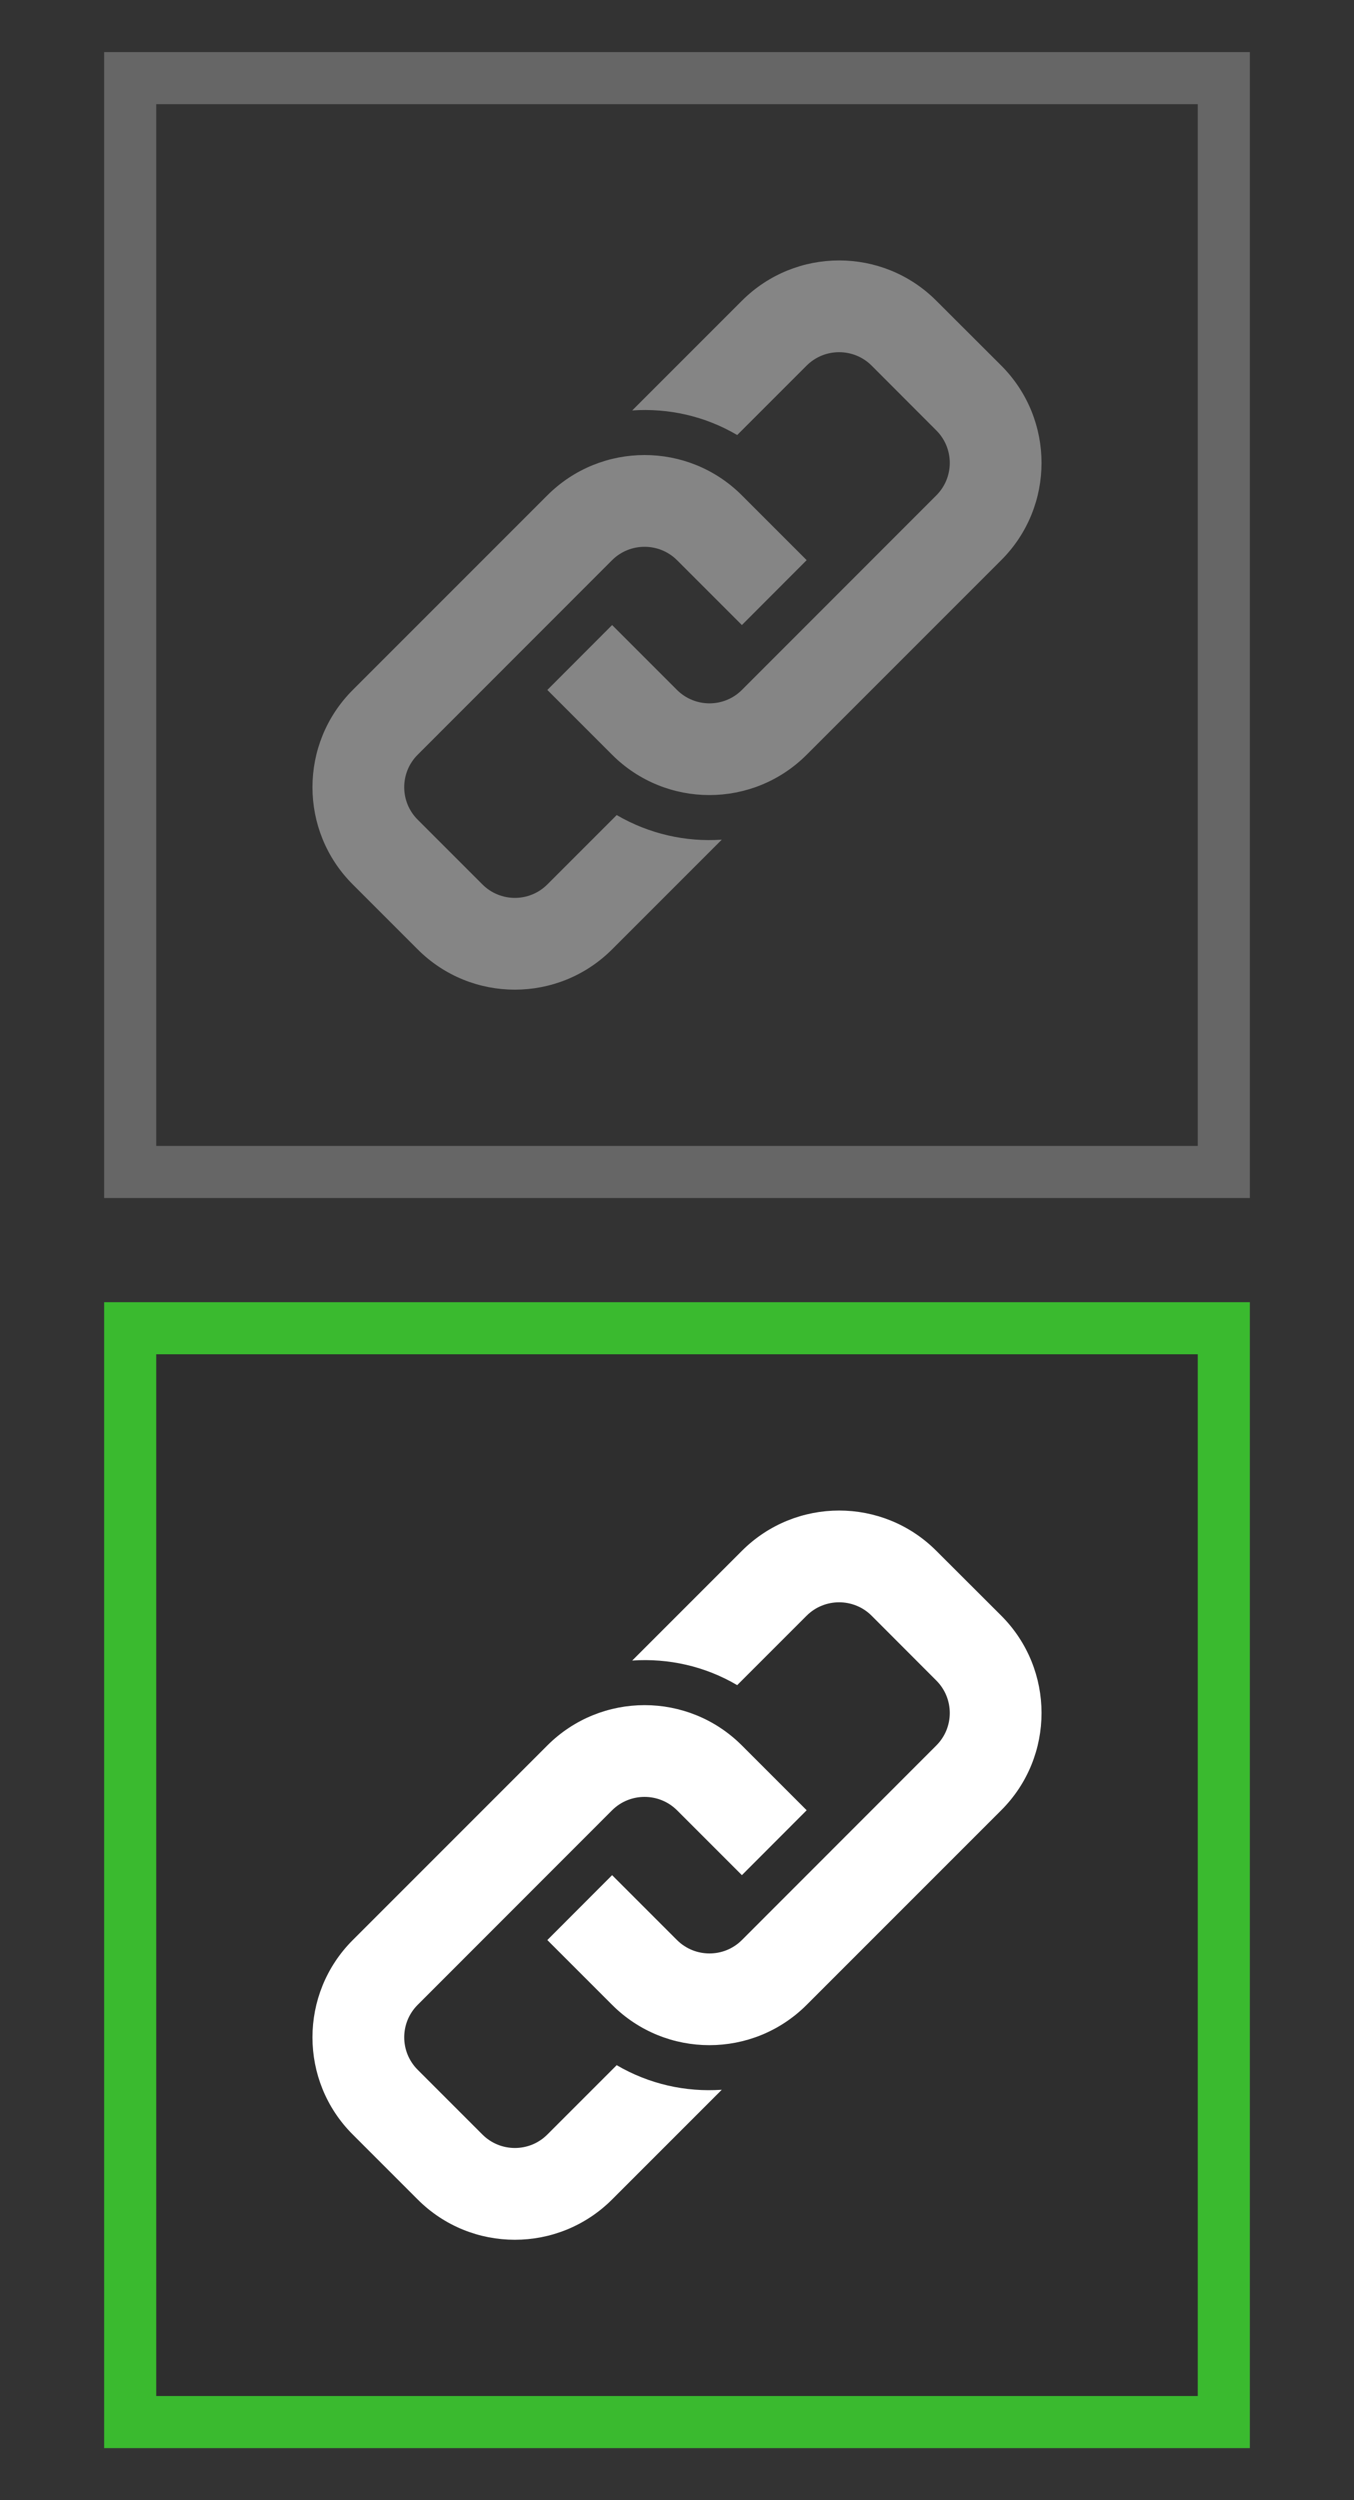 <svg width="13" height="24" viewBox="0 0 13 24" fill="none" xmlns="http://www.w3.org/2000/svg">
<rect x="0" y="0" width="13" height="24" fill="#333333" stroke="none"/>
<rect x="1.25" y="0.75" width="10.5" height="10.5" stroke="white" stroke-opacity="0.25" stroke-width="0.5"/>
<rect x="1.25" y="12.75" width="10.5" height="10.5" fill="black" fill-opacity="0.1" stroke="#3ABA2F" stroke-width="0.5"/>
<path fill-rule="evenodd" clip-rule="evenodd" d="M9.613 17.377L7.745 19.245C7.229 19.761 6.393 19.761 5.877 19.245L5.255 18.623L5.877 18L6.5 18.623C6.672 18.794 6.951 18.795 7.123 18.623L8.99 16.755C9.162 16.583 9.162 16.304 8.99 16.132L8.368 15.509C8.196 15.338 7.917 15.338 7.745 15.509L7.078 16.176C6.769 15.994 6.418 15.916 6.07 15.94L7.123 14.887C7.639 14.371 8.475 14.371 8.99 14.887L9.613 15.509C10.129 16.025 10.129 16.862 9.613 17.377ZM5.921 19.824L5.255 20.49C5.083 20.662 4.804 20.662 4.632 20.49L4.01 19.868C3.838 19.696 3.838 19.417 4.01 19.245L5.877 17.377C6.049 17.206 6.328 17.206 6.5 17.377L7.123 18L7.745 17.377L7.123 16.755C6.607 16.239 5.771 16.239 5.255 16.755L3.387 18.623C2.871 19.139 2.871 19.975 3.387 20.49L4.01 21.113C4.525 21.629 5.361 21.629 5.877 21.113L6.93 20.06C6.582 20.084 6.232 20.006 5.921 19.824Z" fill="white"/>
<path fill-rule="evenodd" clip-rule="evenodd" d="M9.613 5.377L7.745 7.245C7.229 7.761 6.393 7.761 5.877 7.245L5.255 6.623L5.877 6L6.5 6.623C6.672 6.794 6.951 6.795 7.123 6.623L8.99 4.755C9.162 4.583 9.162 4.304 8.99 4.132L8.368 3.509C8.196 3.338 7.917 3.338 7.745 3.509L7.078 4.176C6.769 3.994 6.418 3.916 6.07 3.94L7.123 2.887C7.639 2.371 8.475 2.371 8.99 2.887L9.613 3.509C10.129 4.025 10.129 4.862 9.613 5.377ZM5.921 7.824L5.255 8.49C5.083 8.662 4.804 8.662 4.632 8.49L4.01 7.868C3.838 7.696 3.838 7.417 4.01 7.245L5.877 5.377C6.049 5.206 6.328 5.206 6.5 5.377L7.123 6L7.745 5.377L7.123 4.755C6.607 4.239 5.771 4.239 5.255 4.755L3.387 6.623C2.871 7.139 2.871 7.975 3.387 8.49L4.01 9.113C4.525 9.629 5.361 9.629 5.877 9.113L6.93 8.06C6.582 8.084 6.232 8.005 5.921 7.824Z" fill="white" fill-opacity="0.4"/>
</svg>
